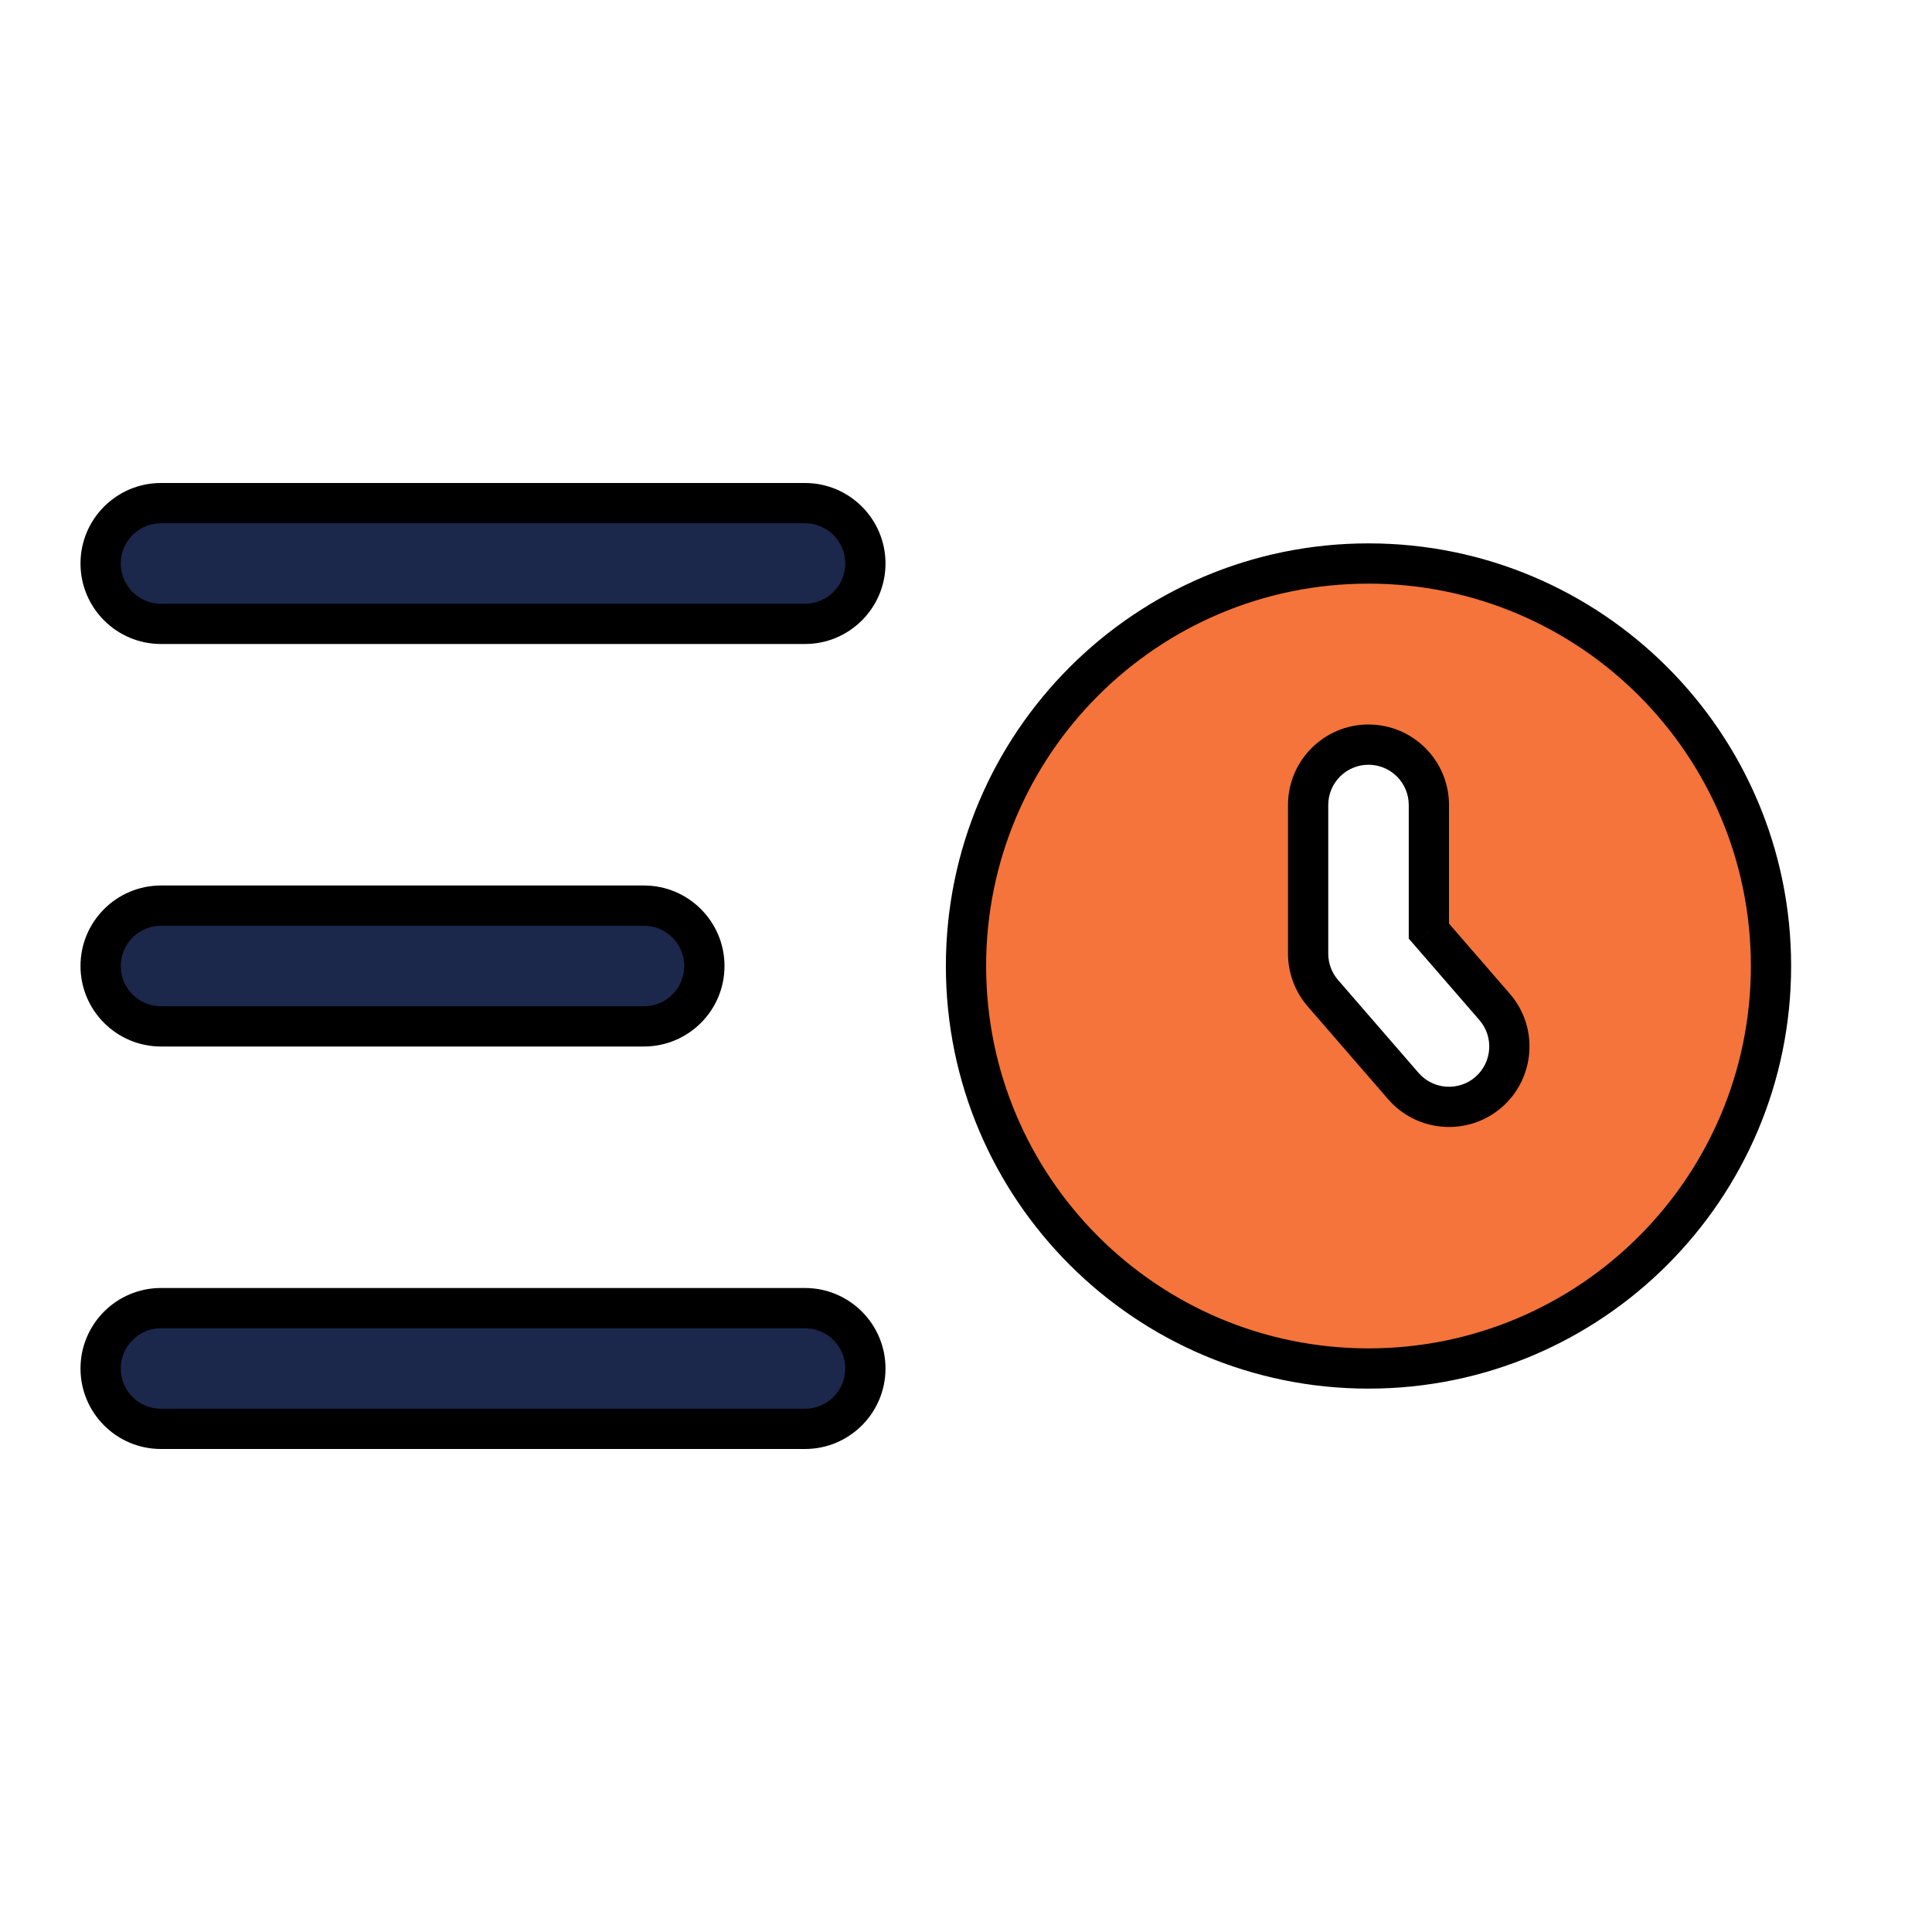 <svg width="24" height="24" viewBox="0 0 24 24" fill="none" xmlns="http://www.w3.org/2000/svg">
<path fill-rule="evenodd" clip-rule="evenodd" d="M1.25 7C1.25 6.586 1.586 6.25 2 6.25H10C10.414 6.25 10.75 6.586 10.75 7C10.75 7.414 10.414 7.75 10 7.75H2C1.586 7.75 1.25 7.414 1.25 7ZM1.25 12C1.25 11.586 1.586 11.25 2 11.25H8C8.414 11.25 8.75 11.586 8.75 12C8.75 12.414 8.414 12.75 8 12.75H2C1.586 12.75 1.25 12.414 1.25 12ZM1.25 17C1.25 16.586 1.586 16.25 2 16.25H10C10.414 16.25 10.75 16.586 10.75 17C10.75 17.414 10.414 17.75 10 17.75H2C1.586 17.75 1.25 17.414 1.25 17Z" fill="#1C274C"/>
<path fill-rule="evenodd" clip-rule="evenodd" d="M17 17C19.761 17 22 14.761 22 12C22 9.239 19.761 7 17 7C14.239 7 12 9.239 12 12C12 14.761 14.239 17 17 17ZM17.75 10C17.75 9.586 17.414 9.25 17 9.25C16.586 9.25 16.25 9.586 16.25 10V11.846C16.25 12.027 16.315 12.201 16.433 12.337L17.433 13.491C17.704 13.804 18.178 13.838 18.491 13.567C18.804 13.296 18.838 12.822 18.567 12.509L17.75 11.566V10Z" fill="#F4743B"/>
<path d="M16.433 12.337L16.622 12.174L16.622 12.174L16.433 12.337ZM17.433 13.491L17.622 13.328L17.622 13.328L17.433 13.491ZM18.567 12.509L18.378 12.672L18.378 12.672L18.567 12.509ZM17.75 11.566H17.5V11.66L17.561 11.73L17.75 11.566ZM2 6C1.448 6 1 6.448 1 7H1.5C1.5 6.724 1.724 6.5 2 6.5V6ZM10 6H2V6.5H10V6ZM11 7C11 6.448 10.552 6 10 6V6.5C10.276 6.5 10.5 6.724 10.5 7H11ZM10 8C10.552 8 11 7.552 11 7H10.5C10.5 7.276 10.276 7.5 10 7.5V8ZM2 8H10V7.5H2V8ZM1 7C1 7.552 1.448 8 2 8V7.5C1.724 7.5 1.5 7.276 1.5 7H1ZM2 11C1.448 11 1 11.448 1 12H1.5C1.5 11.724 1.724 11.5 2 11.5V11ZM8 11H2V11.5H8V11ZM9 12C9 11.448 8.552 11 8 11V11.5C8.276 11.5 8.5 11.724 8.5 12H9ZM8 13C8.552 13 9 12.552 9 12H8.5C8.5 12.276 8.276 12.5 8 12.5V13ZM2 13H8V12.5H2V13ZM1 12C1 12.552 1.448 13 2 13V12.5C1.724 12.5 1.5 12.276 1.5 12H1ZM2 16C1.448 16 1 16.448 1 17H1.5C1.5 16.724 1.724 16.5 2 16.5V16ZM10 16H2V16.5H10V16ZM11 17C11 16.448 10.552 16 10 16V16.5C10.276 16.5 10.5 16.724 10.5 17H11ZM10 18C10.552 18 11 17.552 11 17H10.5C10.5 17.276 10.276 17.5 10 17.5V18ZM2 18H10V17.5H2V18ZM1 17C1 17.552 1.448 18 2 18V17.5C1.724 17.5 1.5 17.276 1.5 17H1ZM21.75 12C21.75 14.623 19.623 16.75 17 16.75V17.25C19.899 17.25 22.25 14.899 22.25 12H21.75ZM17 7.25C19.623 7.25 21.75 9.377 21.75 12H22.25C22.25 9.101 19.899 6.75 17 6.75V7.25ZM12.25 12C12.25 9.377 14.377 7.25 17 7.25V6.75C14.101 6.75 11.75 9.101 11.75 12H12.25ZM17 16.75C14.377 16.75 12.25 14.623 12.25 12H11.75C11.75 14.899 14.101 17.25 17 17.25V16.75ZM17 9.5C17.276 9.5 17.5 9.724 17.5 10H18C18 9.448 17.552 9 17 9V9.5ZM16.5 10C16.5 9.724 16.724 9.5 17 9.5V9C16.448 9 16 9.448 16 10H16.5ZM16.5 11.846V10H16V11.846H16.5ZM16.622 12.174C16.543 12.083 16.5 11.966 16.5 11.846H16C16 12.087 16.087 12.319 16.244 12.501L16.622 12.174ZM17.622 13.328L16.622 12.174L16.244 12.501L17.244 13.655L17.622 13.328ZM18.328 13.378C18.119 13.559 17.803 13.536 17.622 13.328L17.244 13.655C17.606 14.072 18.238 14.117 18.655 13.756L18.328 13.378ZM18.378 12.672C18.559 12.881 18.536 13.197 18.328 13.378L18.655 13.756C19.072 13.394 19.117 12.762 18.756 12.345L18.378 12.672ZM17.561 11.73L18.378 12.672L18.756 12.345L17.939 11.403L17.561 11.73ZM17.5 10V11.566H18V10H17.5Z" fill="black"/>
</svg>

